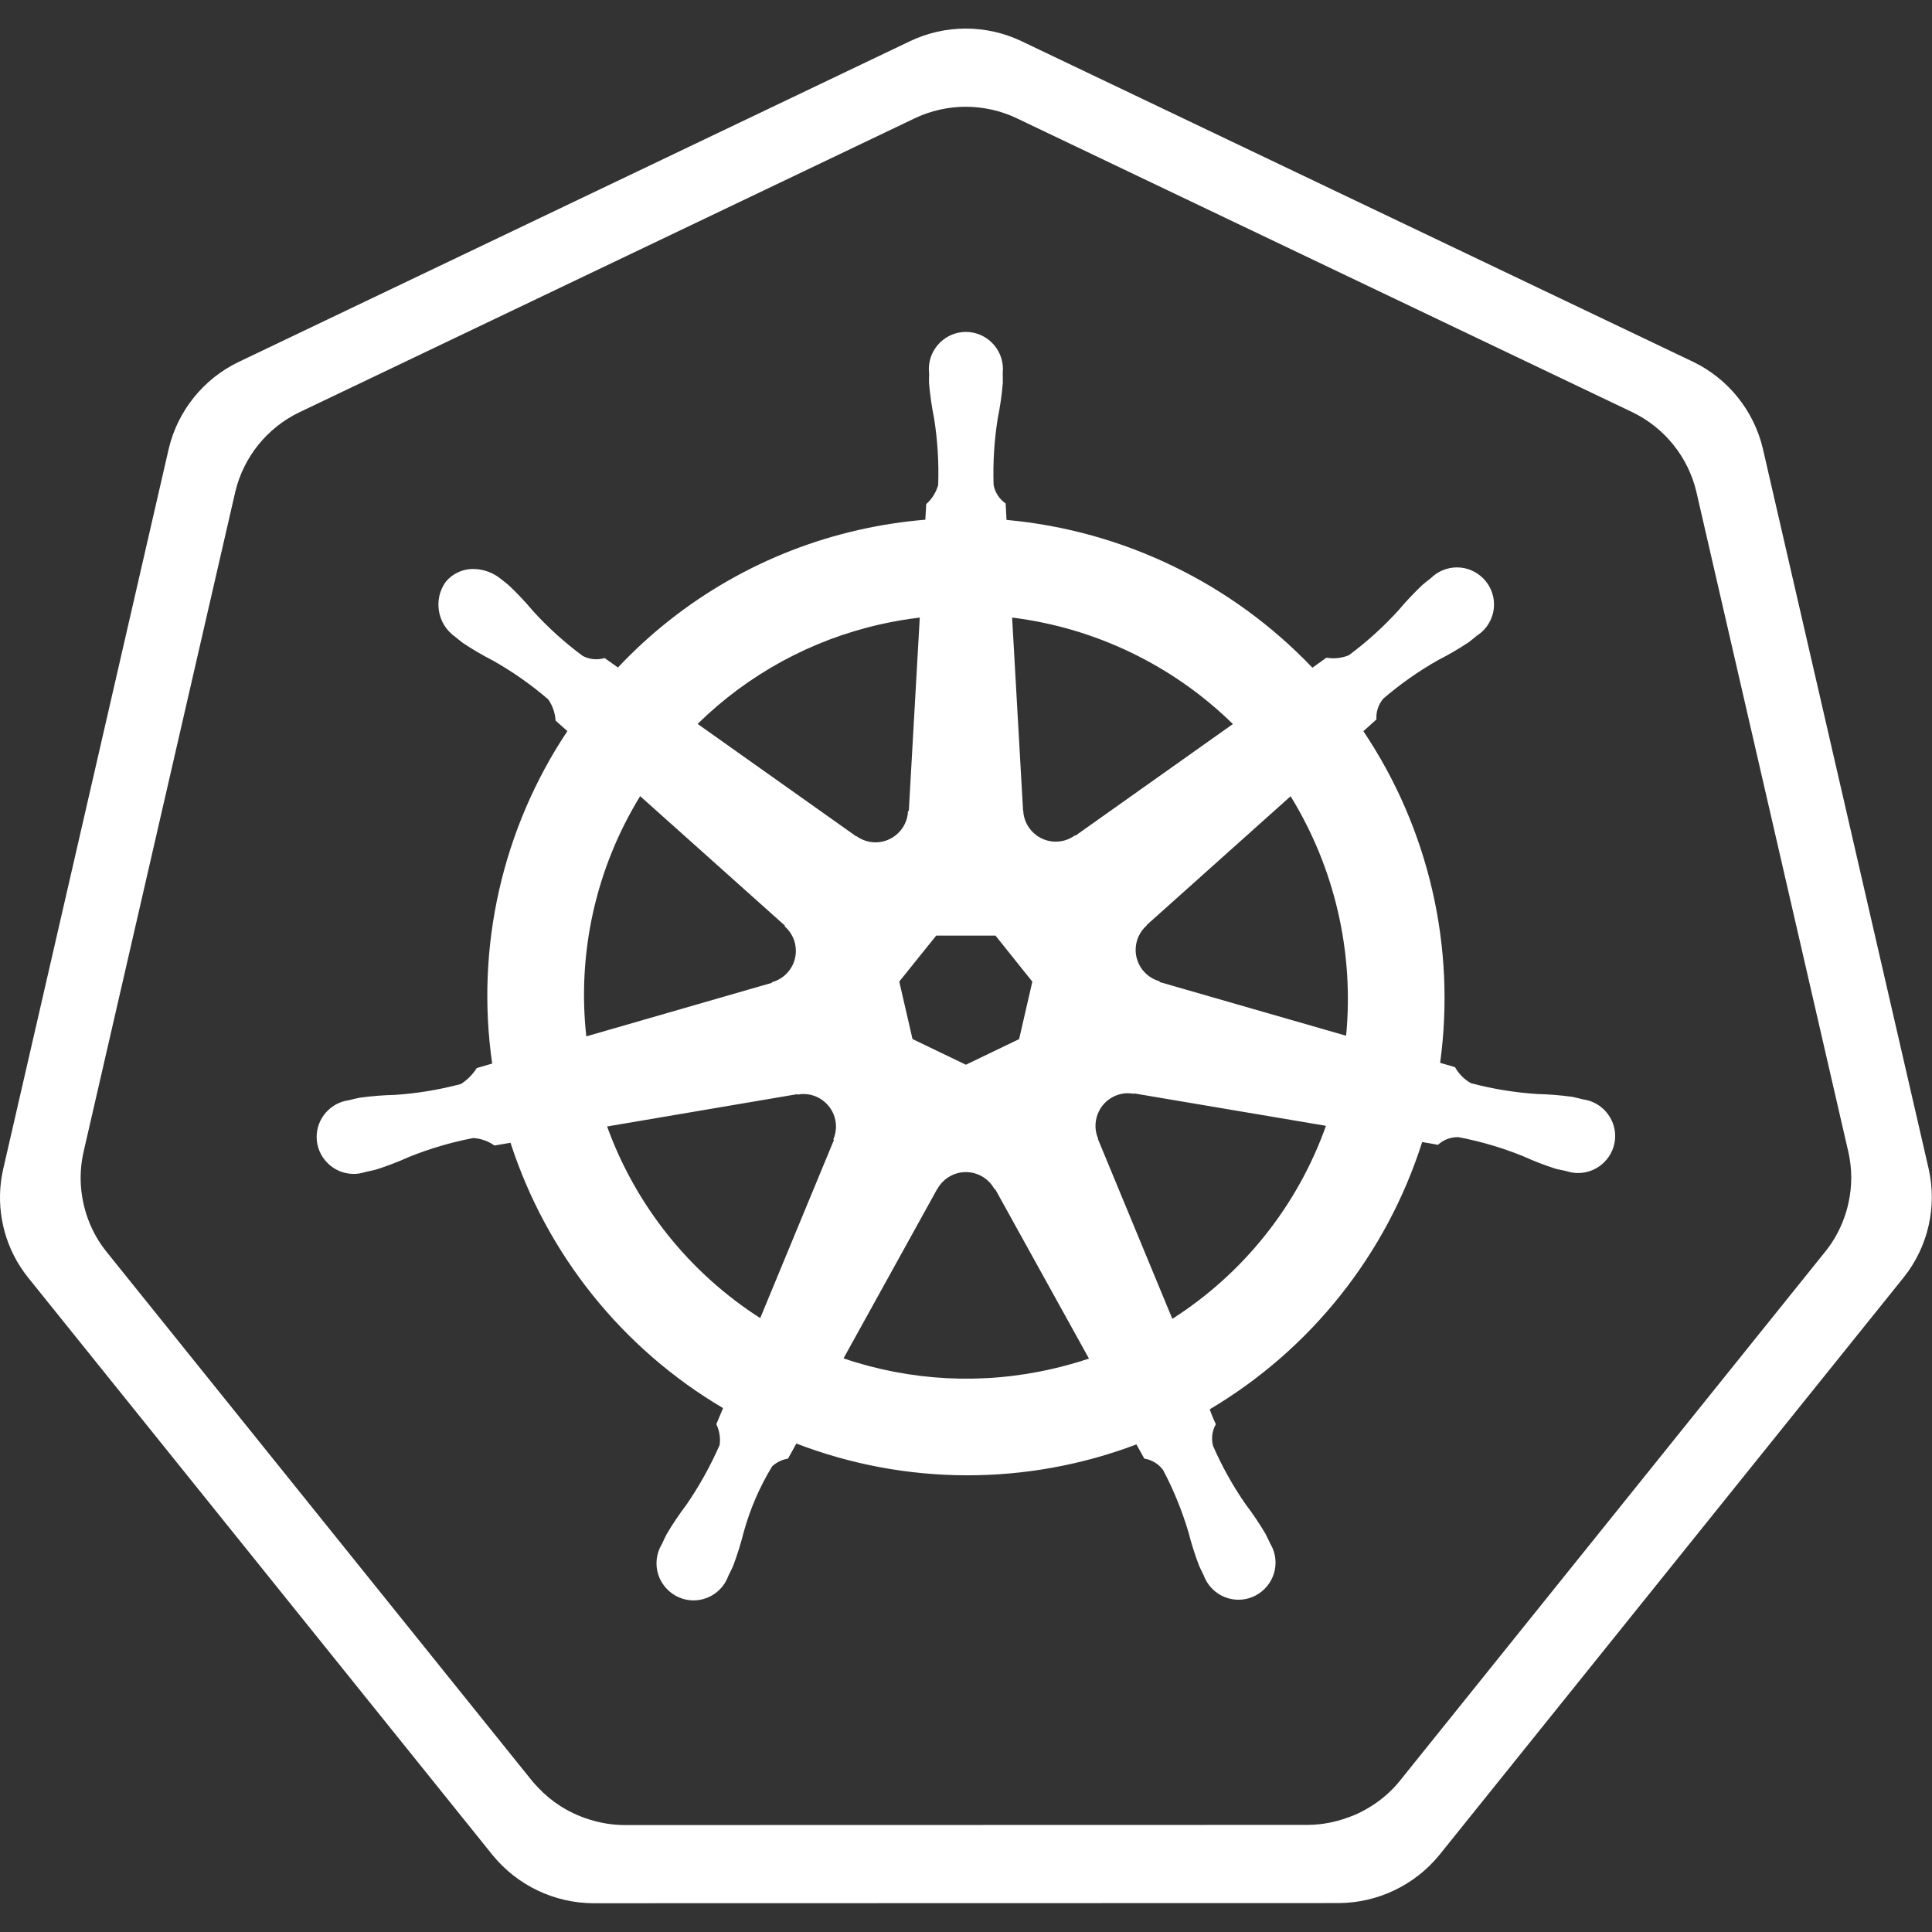 <?xml version="1.0" encoding="UTF-8" standalone="no"?>
<!DOCTYPE svg PUBLIC "-//W3C//DTD SVG 1.1//EN" "http://www.w3.org/Graphics/SVG/1.1/DTD/svg11.dtd">
<svg width="100%" height="100%" viewBox="0 0 1024 1024" version="1.1" xmlns="http://www.w3.org/2000/svg" xmlns:xlink="http://www.w3.org/1999/xlink" xml:space="preserve" xmlns:serif="http://www.serif.com/" style="fill-rule:evenodd;clip-rule:evenodd;stroke-linejoin:round;stroke-miterlimit:2;">
    <rect x="0" y="0" width="1024" height="1024" fill="#333333" stroke="none"/>
    <g id="border" transform="matrix(4.628,0,0,4.628,-20.902,-5.552)">
        <path d="M225.407,135.107L206.4,52.547C205.366,48.224 202.442,44.586 198.442,42.647L121.507,5.917C117.471,3.991 112.772,3.991 108.736,5.917L31.808,42.669C27.808,44.606 24.883,48.242 23.847,52.564L4.873,135.129C4.009,138.972 4.728,143.006 6.868,146.314C7.129,146.714 7.406,147.102 7.706,147.476L60.952,213.681C63.776,217.128 67.995,219.141 72.451,219.168L157.838,219.148C162.293,219.123 166.512,217.112 169.338,213.668L222.565,147.457C225.324,143.983 226.369,139.441 225.407,135.11L225.407,135.107ZM216.21,138.973C216.082,139.558 215.916,140.133 215.712,140.696C215.222,142.066 214.509,143.345 213.602,144.482L166.303,203.32L164.817,205.172C163.9,206.297 162.806,207.265 161.577,208.037C161.103,208.341 160.61,208.615 160.103,208.859C159.761,209.017 159.413,209.16 159.058,209.289C158.605,209.461 158.143,209.61 157.675,209.734C157.022,209.91 156.358,210.037 155.686,210.113C155.218,210.166 154.747,210.193 154.276,210.195L76.772,210.213L76.012,210.213C74.853,210.206 73.701,210.047 72.583,209.741C71.22,209.38 69.921,208.814 68.728,208.062C67.784,207.461 66.918,206.745 66.152,205.93C65.919,205.684 65.684,205.443 65.472,205.18L16.667,144.501C16.395,144.158 16.14,143.803 15.902,143.435C15.35,142.582 14.899,141.667 14.559,140.709C14.358,140.147 14.194,139.573 14.068,138.99C13.642,137.077 13.643,135.093 14.072,133.181L31.466,57.506C32.415,53.545 35.095,50.212 38.761,48.436L109.269,14.751C112.968,12.986 117.275,12.986 120.974,14.751L191.493,48.421C195.158,50.199 197.838,53.532 198.786,57.494L216.208,133.168C216.637,135.08 216.638,137.063 216.21,138.975L216.21,138.973Z" style="fill:white;fill-rule:nonzero;"/>
    </g>
    <g id="kubernetes" transform="matrix(4.628,0,0,4.628,-20.902,-5.552)">
        <path d="M185.814,127.106C185.454,127.023 184.94,126.881 184.587,126.816C183.246,126.631 181.895,126.522 180.541,126.49C177.983,126.323 175.448,125.907 172.971,125.248C172.207,124.817 171.577,124.183 171.151,123.416L169.447,122.92C171.268,109.613 168.139,96.091 160.657,84.937C161.093,84.541 161.919,83.81 162.152,83.595C162.094,82.726 162.378,81.868 162.944,81.205C164.888,79.535 166.991,78.058 169.221,76.795C170.429,76.181 171.599,75.498 172.728,74.749C173,74.547 173.372,74.227 173.657,73.999C174.878,73.221 175.619,71.87 175.619,70.422C175.619,68.095 173.704,66.18 171.377,66.18C170.264,66.18 169.194,66.618 168.401,67.399C168.113,67.626 167.721,67.924 167.465,68.146C166.479,69.075 165.548,70.06 164.676,71.096C162.951,72.992 161.045,74.717 158.986,76.244C158.175,76.574 157.288,76.67 156.426,76.522L154.82,77.669C145.581,67.973 133.126,61.955 119.788,60.742C119.749,60.181 119.701,59.165 119.686,58.858C118.97,58.361 118.475,57.604 118.309,56.748C118.22,54.187 118.38,51.622 118.787,49.092C119.056,47.767 119.248,46.427 119.362,45.08C119.375,44.74 119.355,44.246 119.355,43.879C119.369,43.738 119.376,43.596 119.376,43.454C119.376,41.127 117.461,39.212 115.134,39.212C112.807,39.212 110.892,41.127 110.892,43.454C110.892,43.598 110.9,43.741 110.914,43.883C110.914,43.923 110.923,43.961 110.924,44.001C110.92,44.351 110.903,44.775 110.914,45.081C111.029,46.429 111.222,47.77 111.49,49.096C111.895,51.626 112.052,54.189 111.96,56.75C111.72,57.593 111.245,58.35 110.59,58.932L110.49,60.718C107.922,60.93 105.373,61.322 102.86,61.891C92.305,64.276 82.701,69.764 75.286,77.645C74.773,77.291 74.264,76.93 73.76,76.563C72.925,76.813 72.025,76.725 71.254,76.32C69.195,74.796 67.289,73.074 65.564,71.179C64.696,70.143 63.768,69.158 62.787,68.229C62.53,68.009 62.137,67.709 61.849,67.479C61.012,66.804 59.981,66.415 58.907,66.369C57.614,66.301 56.363,66.855 55.544,67.859C54.129,69.852 54.597,72.655 56.582,74.081L56.647,74.127C56.923,74.353 57.263,74.642 57.519,74.829C58.645,75.578 59.813,76.262 61.018,76.877C63.249,78.14 65.351,79.618 67.294,81.289C67.799,82.005 68.093,82.848 68.143,83.723L69.494,84.931C62.034,96.125 58.966,109.689 60.883,123.004L59.116,123.518C58.655,124.254 58.035,124.879 57.302,125.345C54.827,126.006 52.293,126.423 49.737,126.592C48.382,126.623 47.03,126.732 45.688,126.918C45.364,126.978 44.914,127.092 44.561,127.18L44.524,127.188L44.464,127.206C42.366,127.482 40.78,129.29 40.78,131.406C40.78,133.73 42.692,135.642 45.016,135.642C45.466,135.642 45.912,135.57 46.339,135.43L46.402,135.42C46.43,135.414 46.454,135.4 46.482,135.395C46.83,135.315 47.268,135.232 47.574,135.149C48.863,134.738 50.127,134.253 51.36,133.698C53.737,132.74 56.201,132.014 58.718,131.533C59.591,131.586 60.431,131.883 61.144,132.39L62.984,132.075C67.113,144.833 75.775,155.647 87.324,162.462L86.555,164.302C86.912,165.043 87.044,165.874 86.932,166.689C85.88,169.093 84.601,171.392 83.112,173.553C82.293,174.632 81.538,175.758 80.849,176.925C80.681,177.243 80.468,177.73 80.307,178.063C79.911,178.722 79.702,179.477 79.702,180.246C79.702,182.57 81.615,184.484 83.94,184.484C85.723,184.484 87.325,183.358 87.928,181.679L87.935,181.671L87.935,181.661C88.095,181.331 88.322,180.898 88.457,180.589C88.938,179.324 89.344,178.033 89.675,176.721C90.404,174.053 91.504,171.501 92.943,169.139C93.446,168.667 94.08,168.357 94.762,168.251L95.719,166.521C108.244,171.337 122.115,171.373 134.665,166.62C134.933,167.098 135.433,168.012 135.565,168.243C136.427,168.381 137.201,168.851 137.72,169.553C138.915,171.818 139.885,174.195 140.618,176.649C140.952,177.961 141.361,179.252 141.843,180.517C141.98,180.829 142.203,181.267 142.365,181.599C142.967,183.28 144.57,184.409 146.357,184.409C148.683,184.409 150.597,182.495 150.597,180.169C150.597,179.402 150.389,178.65 149.995,177.992C149.834,177.659 149.612,177.172 149.445,176.856C148.756,175.692 148.001,174.569 147.182,173.492C145.719,171.386 144.466,169.142 143.44,166.792C143.217,165.952 143.334,165.057 143.764,164.302C143.494,163.75 143.259,163.181 143.061,162.599C154.647,155.729 163.309,144.831 167.389,131.994C167.935,132.081 168.886,132.247 169.195,132.31C169.837,131.721 170.684,131.406 171.555,131.433C174.073,131.914 176.538,132.639 178.915,133.598C180.148,134.158 181.413,134.646 182.703,135.06C183.008,135.14 183.443,135.216 183.793,135.293C183.822,135.301 183.848,135.313 183.876,135.321L183.936,135.33C184.362,135.47 184.808,135.541 185.257,135.541C187.581,135.541 189.493,133.629 189.493,131.305C189.493,129.191 187.91,127.384 185.814,127.106ZM145.714,84.119L127.677,96.906L127.614,96.876C126.977,97.341 126.209,97.591 125.42,97.591C123.442,97.591 121.791,96.014 121.701,94.038L121.681,94.028L120.428,71.925C129.963,73.109 138.85,77.395 145.713,84.119L145.714,84.119ZM111.736,108.347L118.524,108.347L122.744,113.623L121.231,120.203L115.135,123.137L109.021,120.197L107.505,113.614L111.736,108.347ZM105.35,72.699C106.837,72.364 108.34,72.106 109.853,71.925L108.598,94.062L108.506,94.106C108.422,96.086 106.771,97.669 104.789,97.669C104.004,97.669 103.238,97.42 102.602,96.958L102.567,96.978L84.413,84.106C90.192,78.427 97.445,74.475 105.35,72.699ZM77.83,92.379L94.404,107.203L94.386,107.293C95.198,107.999 95.664,109.024 95.664,110.099C95.664,111.771 94.537,113.248 92.924,113.688L92.907,113.76L71.662,119.89C70.604,110.291 72.775,100.608 77.83,92.38L77.83,92.379ZM100.021,131.759L91.58,152.156C83.48,146.971 77.313,139.253 74.044,130.208L95.827,126.508L95.864,126.557C96.105,126.511 96.349,126.489 96.594,126.492C98.614,126.522 100.259,128.192 100.259,130.212C100.259,130.715 100.156,131.214 99.958,131.677L100.021,131.759ZM124.937,157.989C117.04,159.8 108.792,159.377 101.122,156.766L111.835,137.394L111.853,137.394C112.502,136.189 113.764,135.434 115.133,135.434C116.499,135.434 117.76,136.186 118.41,137.388L118.49,137.388L129.23,156.792C127.836,157.257 126.405,157.657 124.937,157.991L124.937,157.989ZM138.778,152.238L130.25,131.633L130.276,131.596C129.495,129.776 130.295,127.635 132.079,126.773C132.524,126.555 133.009,126.429 133.504,126.403C133.79,126.39 134.078,126.411 134.359,126.466L134.396,126.42L156.373,130.134C153.129,139.252 146.936,147.033 138.778,152.239L138.778,152.238ZM158.681,119.818L137.329,113.668L137.309,113.578C135.699,113.133 134.576,111.658 134.576,109.987C134.576,108.913 135.04,107.89 135.849,107.183L135.841,107.14L152.323,92.389C157.369,100.596 159.602,110.229 158.68,119.819L158.681,119.818Z" style="fill:white;fill-rule:nonzero;"/>
    </g>
</svg>
